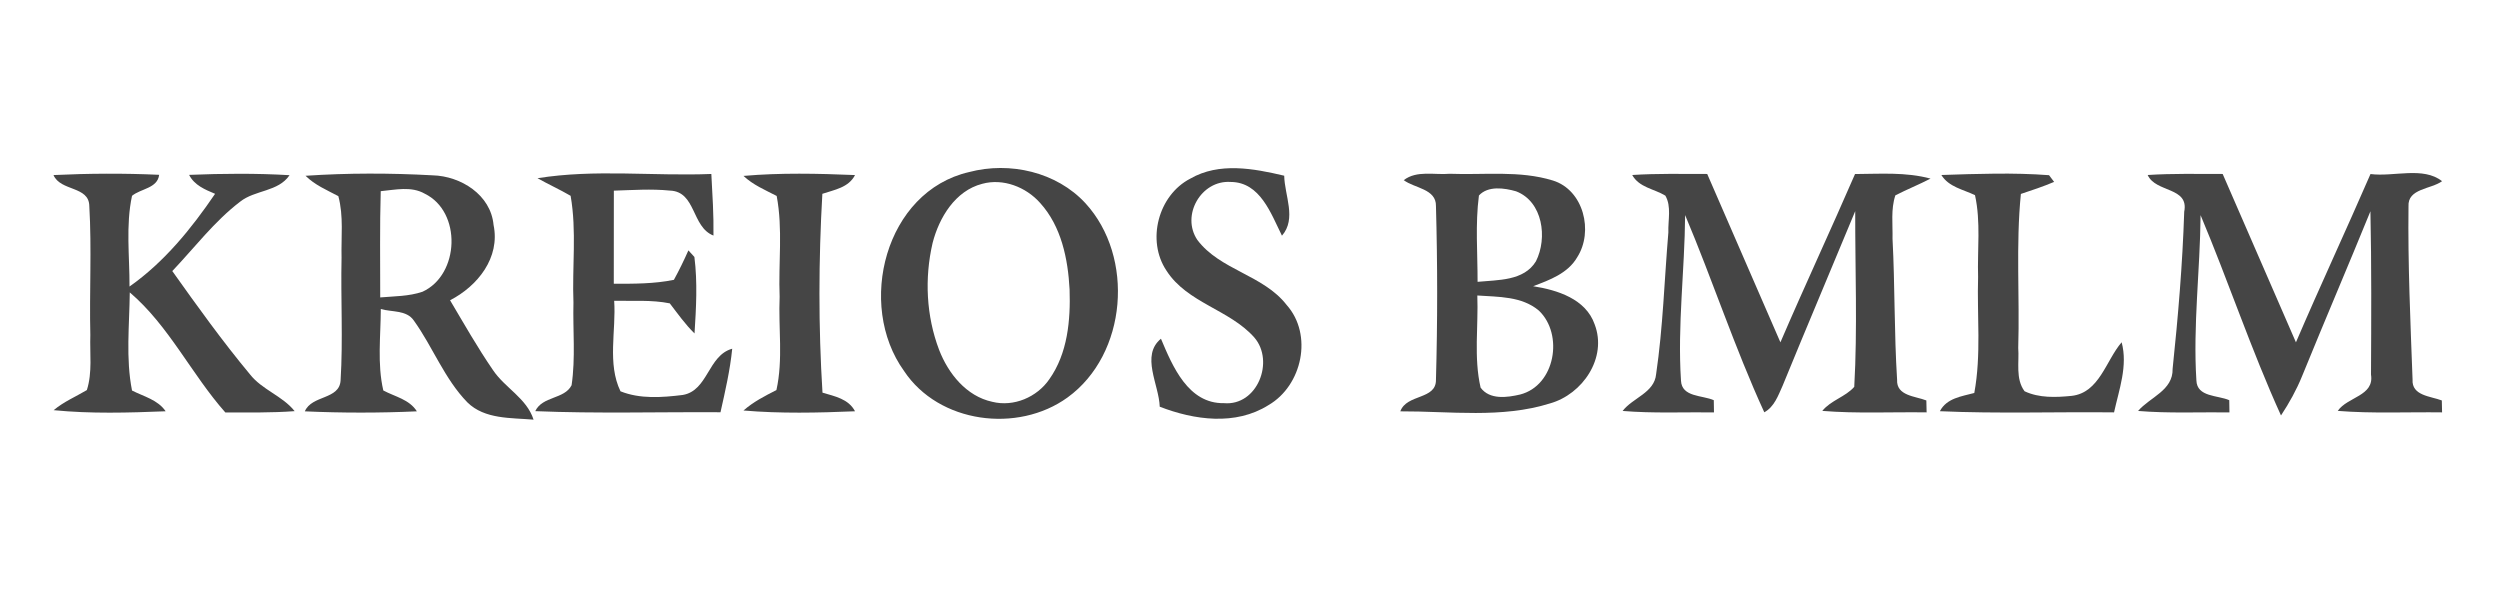 <?xml version="1.0" encoding="UTF-8" ?>
<!DOCTYPE svg PUBLIC "-//W3C//DTD SVG 1.1//EN" "http://www.w3.org/Graphics/SVG/1.1/DTD/svg11.dtd">
<svg width="388pt" height="92pt" viewBox="0 0 388 92" version="1.1" xmlns="http://www.w3.org/2000/svg">
<g id="#454545ff">
<path fill="#454545" opacity="1.00" d=" M 150.42 26.70 C 156.73 25.04 163.97 26.68 168.46 31.54 C 176.12 39.89 174.95 54.98 165.68 61.69 C 157.94 67.29 145.70 65.70 140.31 57.58 C 132.90 47.30 137.36 29.69 150.42 26.70 M 152.43 28.53 C 148.25 29.61 145.75 33.77 144.74 37.71 C 143.47 43.17 143.75 49.04 145.75 54.30 C 147.17 57.97 149.97 61.49 154.00 62.36 C 157.32 63.19 160.94 61.65 162.86 58.85 C 165.70 54.84 166.16 49.70 166.00 44.92 C 165.75 40.18 164.72 35.13 161.44 31.51 C 159.25 29.03 155.69 27.63 152.43 28.53 Z" />
<path fill="#454545" opacity="1.00" d=" M 184.74 27.72 C 189.21 25.14 194.56 26.15 199.31 27.27 C 199.36 30.34 201.27 33.93 198.96 36.58 C 197.26 33.18 195.60 28.26 191.00 28.24 C 186.42 27.92 183.26 33.43 185.83 37.24 C 189.36 41.93 196.05 42.65 199.68 47.32 C 203.81 51.95 202.11 59.84 196.86 62.88 C 191.76 66.09 185.34 65.20 179.99 63.12 C 179.88 59.68 177.01 55.18 180.18 52.57 C 181.98 56.85 184.41 62.67 189.95 62.57 C 195.14 63.03 197.85 56.08 194.68 52.39 C 190.84 48.04 184.27 47.04 181.04 42.01 C 177.90 37.34 179.75 30.29 184.74 27.72 Z" />
<path fill="#454545" opacity="1.00" d=" M 8.30 27.17 C 13.76 26.91 19.24 26.88 24.70 27.13 C 24.45 29.24 21.86 29.26 20.49 30.39 C 19.50 35.00 20.12 39.79 20.10 44.47 C 25.49 40.68 29.70 35.49 33.38 30.08 C 31.81 29.42 30.17 28.75 29.35 27.14 C 34.54 26.93 39.75 26.88 44.94 27.19 C 43.17 29.79 39.59 29.46 37.27 31.30 C 33.26 34.36 30.19 38.44 26.74 42.07 C 30.61 47.51 34.51 52.95 38.78 58.08 C 40.67 60.50 43.82 61.42 45.73 63.81 C 42.15 64.08 38.56 64.01 34.97 64.01 C 29.70 58.06 26.22 50.56 20.14 45.38 C 20.09 50.44 19.50 55.61 20.49 60.61 C 22.31 61.54 24.49 62.04 25.71 63.83 C 19.92 64.06 14.10 64.23 8.33 63.66 C 9.88 62.35 11.75 61.57 13.48 60.54 C 14.36 57.80 13.92 54.85 14.02 52.01 C 13.86 45.33 14.25 38.63 13.86 31.97 C 13.81 28.84 9.40 29.72 8.30 27.17 Z" />
<path fill="#454545" opacity="1.00" d=" M 47.42 27.28 C 53.97 26.84 60.57 26.85 67.13 27.21 C 71.52 27.32 76.17 30.23 76.60 34.91 C 77.66 39.99 74.13 44.40 69.85 46.60 C 72.02 50.25 74.11 53.95 76.52 57.45 C 78.38 60.22 81.75 61.81 82.81 65.13 C 79.34 64.83 75.24 65.10 72.55 62.46 C 68.97 58.79 67.18 53.85 64.22 49.74 C 63.09 48.09 60.80 48.46 59.10 47.96 C 59.09 52.16 58.53 56.47 59.49 60.60 C 61.30 61.57 63.53 61.98 64.70 63.84 C 58.91 64.10 53.10 64.10 47.31 63.84 C 48.40 61.29 52.68 62.06 52.86 59.04 C 53.25 52.70 52.87 46.34 53.01 39.99 C 52.93 36.81 53.35 33.54 52.51 30.44 C 50.74 29.50 48.86 28.72 47.42 27.28 M 59.09 29.67 C 58.93 35.17 59.01 40.66 59.01 46.16 C 61.20 45.97 63.46 46.00 65.57 45.28 C 71.34 42.64 71.69 32.87 65.92 30.06 C 63.82 28.86 61.35 29.46 59.09 29.67 Z" />
<path fill="#454545" opacity="1.00" d=" M 83.42 27.66 C 92.32 26.22 101.41 27.36 110.40 27.00 C 110.57 30.18 110.78 33.37 110.73 36.56 C 107.31 35.24 108.05 29.72 103.97 29.58 C 101.08 29.29 98.17 29.50 95.27 29.59 C 95.24 34.41 95.29 39.23 95.26 44.04 C 98.38 44.04 101.52 44.06 104.59 43.43 C 105.41 41.94 106.15 40.41 106.84 38.86 L 107.77 39.88 C 108.27 43.81 108.04 47.81 107.79 51.75 C 106.34 50.33 105.18 48.68 103.95 47.08 C 101.11 46.51 98.19 46.75 95.32 46.68 C 95.64 51.31 94.22 56.43 96.30 60.73 C 99.34 61.95 102.77 61.69 105.95 61.30 C 109.91 60.64 109.85 55.17 113.64 54.12 C 113.31 57.45 112.55 60.72 111.82 63.98 C 102.24 63.92 92.65 64.21 83.07 63.81 C 84.20 61.45 87.59 61.99 88.71 59.79 C 89.34 55.55 88.89 51.24 89.00 46.97 C 88.78 41.45 89.52 35.85 88.56 30.39 C 86.88 29.41 85.11 28.61 83.42 27.66 Z" />
<path fill="#454545" opacity="1.00" d=" M 115.39 27.30 C 121.14 26.80 126.94 26.93 132.70 27.17 C 131.70 29.12 129.50 29.45 127.63 30.08 C 127.04 40.34 127.01 50.69 127.65 60.94 C 129.55 61.51 131.69 61.90 132.70 63.83 C 126.94 64.07 121.15 64.20 115.39 63.71 C 116.91 62.37 118.71 61.45 120.50 60.54 C 121.56 55.80 120.79 50.87 121.00 46.06 C 120.79 40.85 121.52 35.55 120.54 30.41 C 118.76 29.49 116.87 28.70 115.39 27.30 Z" />
<path fill="#454545" opacity="1.00" d=" M 217.86 27.96 C 219.88 26.40 222.63 27.18 225.00 26.97 C 230.32 27.18 235.82 26.42 240.99 28.01 C 245.79 29.48 247.35 35.93 244.78 39.93 C 243.34 42.42 240.50 43.46 237.94 44.42 C 241.69 45.01 246.11 46.38 247.49 50.34 C 249.48 55.53 245.62 61.19 240.56 62.61 C 233.07 64.96 225.05 63.81 217.33 63.84 C 218.31 61.12 222.90 62.07 222.86 58.95 C 223.11 49.97 223.11 40.96 222.86 31.98 C 222.92 29.30 219.53 29.22 217.86 27.96 M 229.53 30.34 C 228.95 34.78 229.33 39.28 229.32 43.74 C 232.46 43.43 236.51 43.63 238.38 40.55 C 240.20 36.94 239.46 31.28 235.29 29.69 C 233.47 29.17 230.95 28.80 229.53 30.34 M 229.28 45.86 C 229.46 50.61 228.71 55.48 229.79 60.16 C 231.19 62.08 233.91 61.70 235.92 61.23 C 241.39 59.83 242.70 51.88 238.84 48.21 C 236.19 45.96 232.53 46.09 229.28 45.86 Z" />
<path fill="#454545" opacity="1.00" d=" M 253.32 27.16 C 257.19 26.91 261.08 27.00 264.96 27.00 C 268.76 35.71 272.54 44.42 276.32 53.13 C 280.08 44.38 284.11 35.75 287.90 27.01 C 291.81 26.99 295.79 26.68 299.62 27.72 C 297.82 28.65 295.95 29.40 294.16 30.32 C 293.44 32.47 293.77 34.81 293.72 37.05 C 294.10 44.34 293.97 51.65 294.43 58.94 C 294.30 61.45 297.28 61.48 298.97 62.15 C 298.98 62.61 299.00 63.54 299.01 64.00 C 293.61 63.92 288.21 64.21 282.82 63.77 C 284.16 62.12 286.42 61.59 287.78 60.04 C 288.29 50.98 287.91 41.86 287.93 32.77 C 284.19 41.81 280.36 50.82 276.66 59.87 C 275.97 61.39 275.38 63.13 273.82 63.99 C 269.23 54.00 265.81 43.51 261.53 33.38 C 261.47 41.95 260.33 50.52 260.89 59.08 C 261.01 61.66 264.21 61.32 265.98 62.11 C 265.98 62.58 266.00 63.53 266.01 64.00 C 261.28 63.95 256.55 64.17 251.83 63.78 C 253.41 61.72 256.76 60.97 257.03 58.07 C 258.10 50.79 258.31 43.40 258.93 36.07 C 258.86 34.20 259.44 32.04 258.46 30.36 C 256.71 29.30 254.39 29.10 253.32 27.16 Z" />
<path fill="#454545" opacity="1.00" d=" M 301.30 27.16 C 306.86 26.98 312.46 26.77 318.01 27.19 L 318.80 28.23 C 317.11 28.95 315.37 29.52 313.64 30.10 C 312.85 38.04 313.47 46.03 313.23 53.99 C 313.40 56.22 312.78 58.79 314.21 60.72 C 316.47 61.79 319.07 61.68 321.51 61.44 C 325.83 60.96 326.83 55.96 329.28 53.12 C 330.26 56.78 328.88 60.44 328.10 64.00 C 319.09 63.90 310.07 64.22 301.07 63.82 C 302.12 61.79 304.44 61.52 306.41 60.99 C 307.51 55.05 306.82 48.99 307.00 42.99 C 306.87 38.76 307.44 34.45 306.52 30.29 C 304.69 29.40 302.45 29.03 301.30 27.16 Z" />
<path fill="#454545" opacity="1.00" d=" M 333.32 27.16 C 337.19 26.91 341.08 27.00 344.96 27.00 C 348.76 35.71 352.54 44.42 356.33 53.13 C 360.08 44.38 364.11 35.75 367.90 27.01 C 371.49 27.48 376.08 25.80 379.01 28.12 C 377.30 29.38 373.64 29.24 373.80 32.03 C 373.69 40.98 374.10 49.95 374.43 58.90 C 374.27 61.43 377.26 61.49 378.97 62.15 C 378.98 62.62 379.00 63.54 379.01 64.00 C 373.61 63.93 368.20 64.20 362.82 63.77 C 364.32 61.58 368.52 61.47 367.98 58.14 C 368.02 49.69 368.07 41.24 367.89 32.79 C 364.41 41.33 360.77 49.81 357.29 58.36 C 356.42 60.51 355.29 62.54 354.01 64.48 C 349.39 54.31 345.86 43.69 341.53 33.39 C 341.46 41.94 340.34 50.49 340.88 59.03 C 340.96 61.65 344.20 61.32 345.98 62.11 C 345.98 62.58 346.00 63.53 346.01 64.00 C 341.28 63.95 336.55 64.17 331.83 63.78 C 333.69 61.62 337.27 60.61 337.19 57.24 C 338.04 49.14 338.73 41.00 338.99 32.86 C 339.77 28.98 334.56 29.93 333.32 27.16 Z" />
</g>
</svg>
